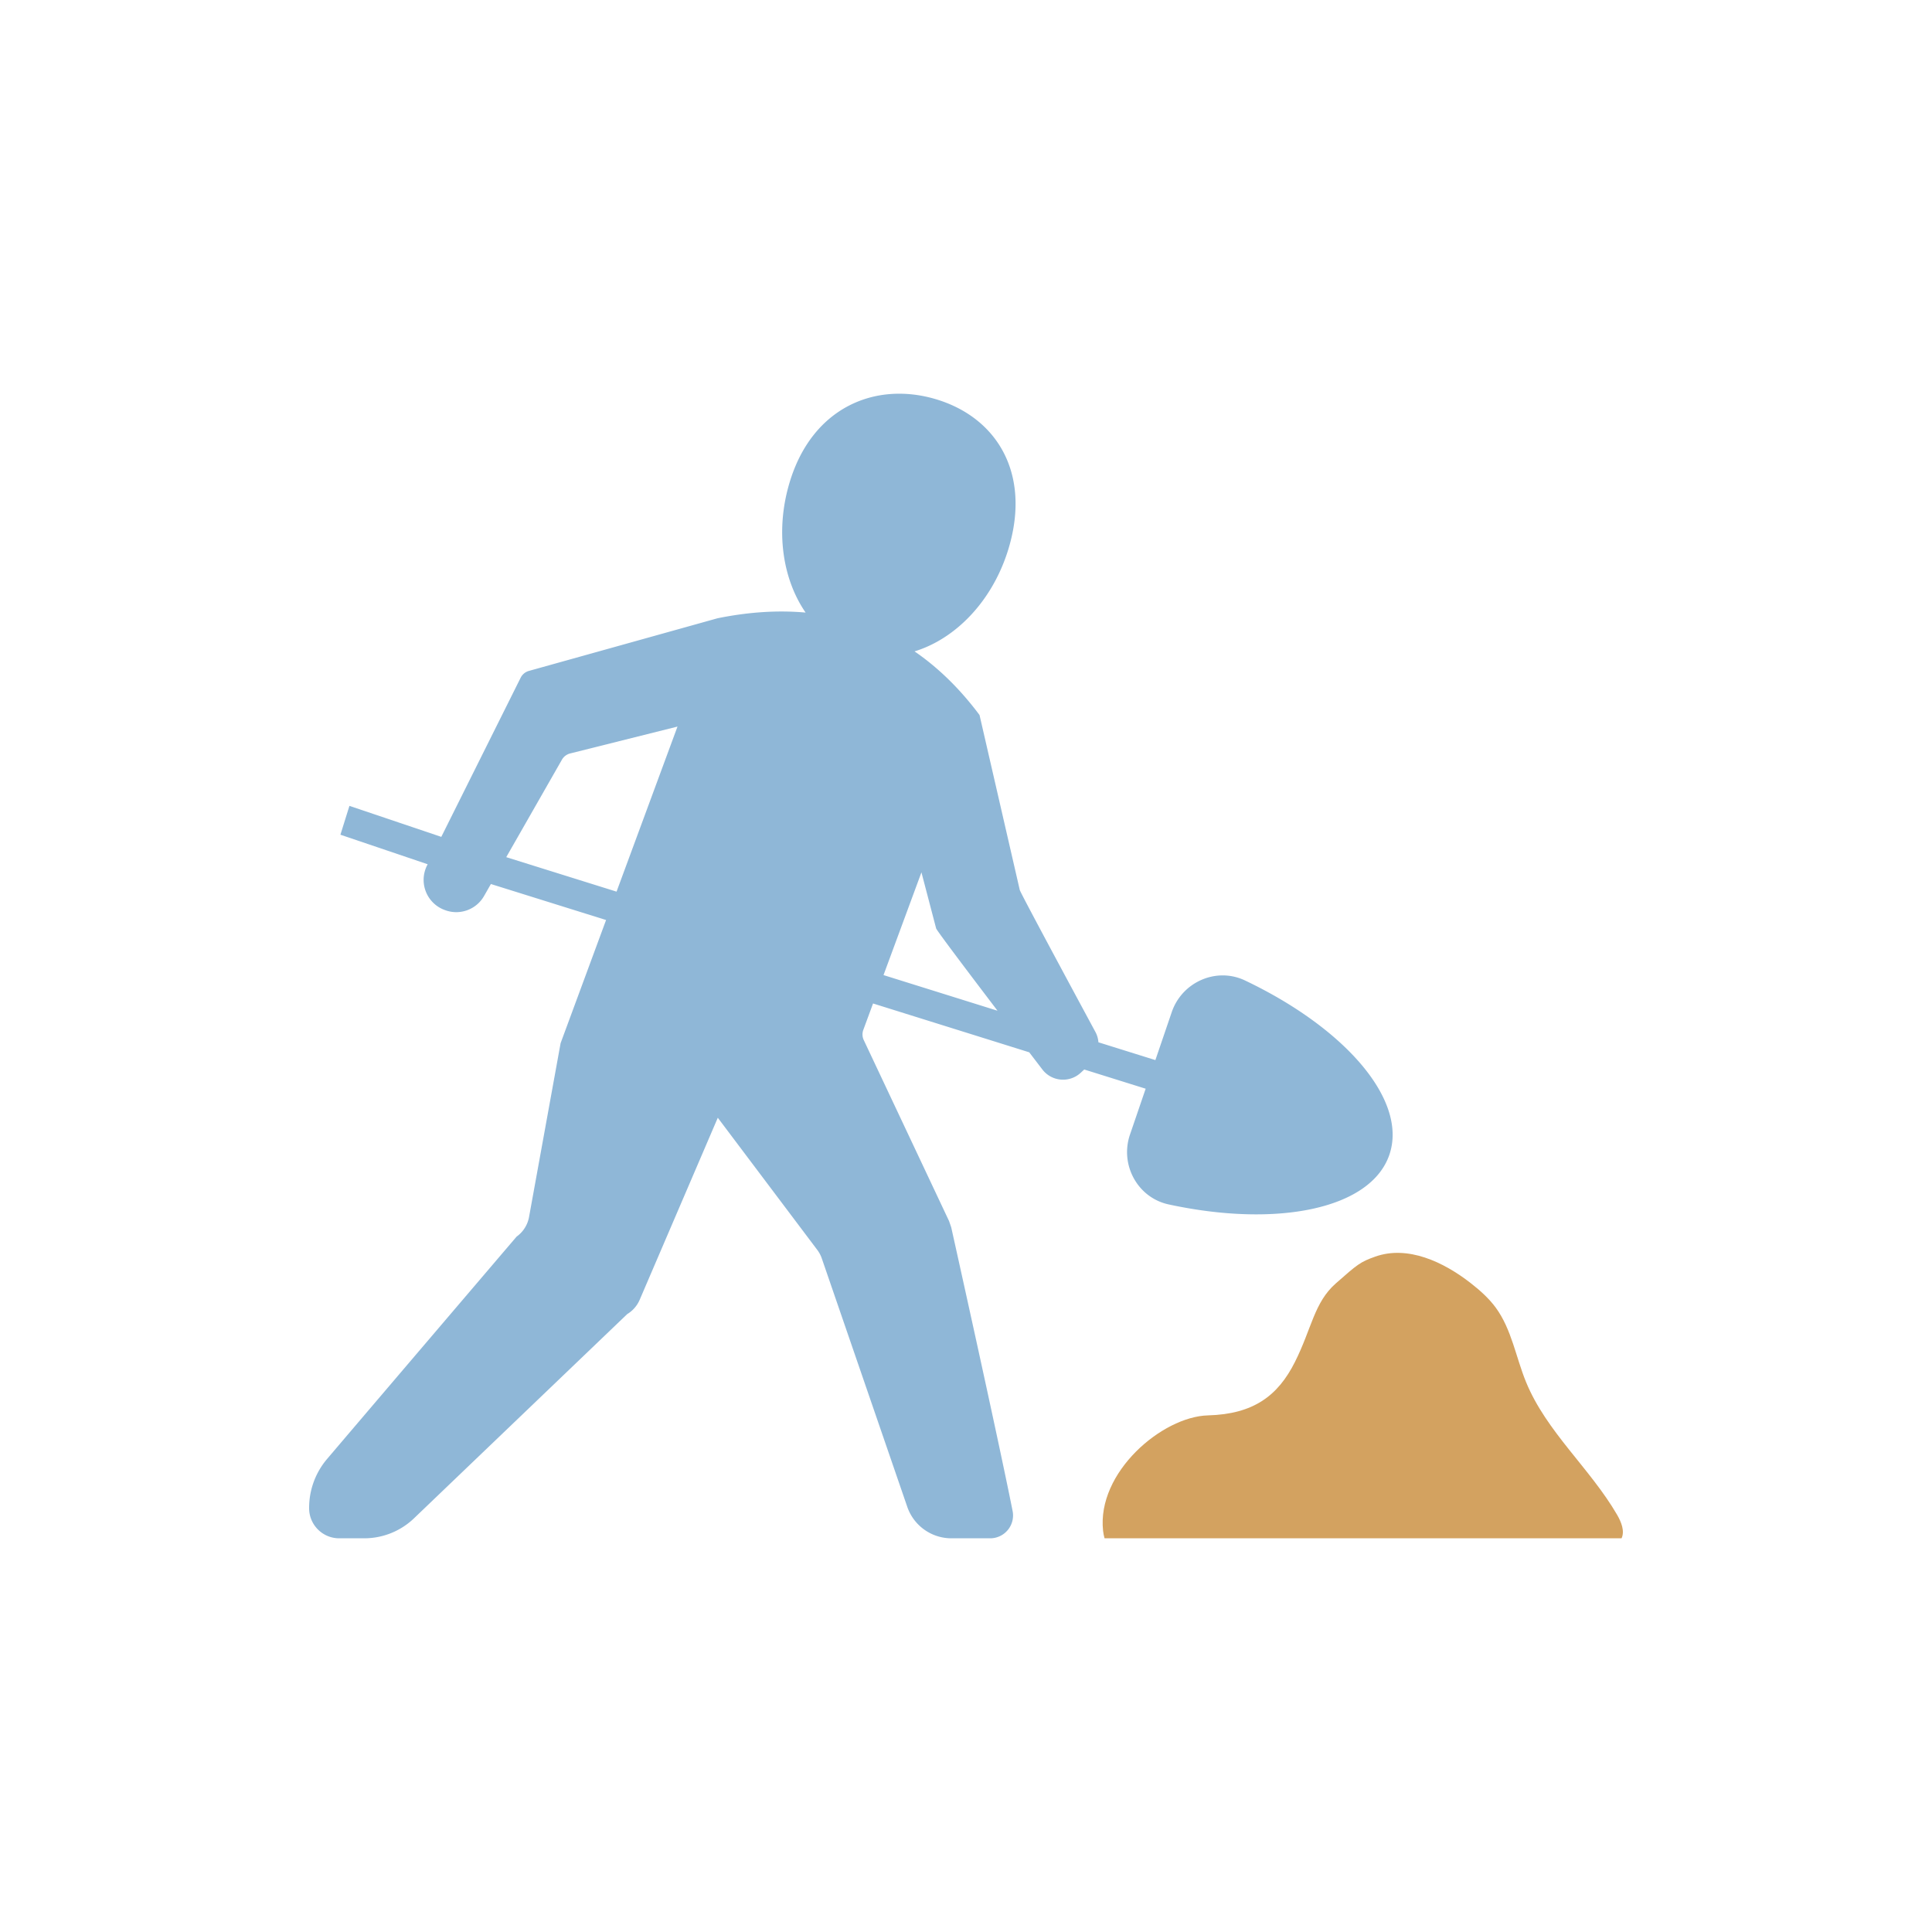 <svg xml:space="preserve" viewBox="0 0 100 100" y="0" x="0" xmlns="http://www.w3.org/2000/svg" id="圖層_1" version="1.1" style="margin: initial; display: block; shape-rendering: auto; background: transparent;" preserveAspectRatio="xMidYMid" width="264" height="264"><g class="ldl-scale" style="transform-origin: 50% 50%; transform: rotate(0deg) scale(0.8, 0.8);"><g class="ldl-ani" style="transform-box: view-box;"><g class="ldl-layer"><g class="ldl-ani" style="transform-box: view-box; opacity: 1; transform-origin: 50px 50px; transform: matrix3d(0.91, 0, 0, 0, 0, 0.91, 0, 0, 0, 0, 0.91, 0, 0, 0, 0, 1); animation: 1s linear -0.75s infinite normal forwards running animate;"><path fill="#333" d="M60.609 60.909c-.664 1.949.49 4.082 2.502 4.517 7.045 1.524 13.084.296 14.282-3.217 1.198-3.513-2.832-8.174-9.338-11.272-1.86-.886-4.079.098-4.744 2.049l-1.058 3.102-3.686-1.152a1.668 1.668 0 0 0-.171-.626s-4.867-9.009-4.917-9.227l-2.602-11.314-.005.001.003-.009c-1.277-1.709-2.683-3.072-4.205-4.117 2.682-.818 5.084-3.299 6.092-6.681 1.455-4.881-.797-8.468-4.713-9.635-3.916-1.168-8.012.526-9.468 5.407-.93 3.118-.446 6.241 1.042 8.398-1.796-.16-3.696-.04-5.703.37l-12.2 3.405a.85.85 0 0 0-.534.441l-5.134 10.296-5.944-2.005-.583 1.866 5.644 1.911-.043.086a2.074 2.074 0 0 0 1.144 2.873l.039.014a2.07 2.07 0 0 0 2.509-.918l.443-.776 7.452 2.329-2.942 7.968-2.042 11.247a1.997 1.997 0 0 1-.804 1.268s-9.014 10.564-12.26 14.383A4.883 4.883 0 0 0 7.5 85.054v.027c0 1.075.871 1.947 1.946 1.947h1.619c1.2 0 2.354-.463 3.221-1.294L28.08 72.522c.359-.216.64-.539.806-.923l5.055-11.781 6.435 8.548c.126.167.225.353.293.551L46.2 84.991a3.019 3.019 0 0 0 2.855 2.037h2.509a1.48 1.48 0 0 0 1.451-1.77c-.977-4.917-3.971-18.351-3.971-18.351l-.14-.405-5.519-11.71a.852.852 0 0 1-.029-.659l.63-1.708 10.105 3.159.838 1.096c.6.801 1.761.906 2.495.226l.226-.209 3.974 1.242-1.015 2.97zm-33.218-15.72l-7.137-2.231 3.602-6.305a.854.854 0 0 1 .534-.405l6.944-1.739-3.943 10.68zm17.272 5.399l2.454-6.647.951 3.628c.034.13 2.111 2.88 3.971 5.325l-7.376-2.306z" id="XMLID_31_" style="stroke-width: 1; fill: rgb(143, 183, 215);"></path></g></g><g class="ldl-layer"><g class="ldl-ani" style="transform-box: view-box; opacity: 1; transform-origin: 50px 50px; transform: matrix3d(0.91, 0, 0, 0, 0, 0.91, 0, 0, 0, 0, 0.91, 0, 0, 0, 0, 1); animation: 1s linear -1s infinite normal forwards running animate;"><path fill="#f8b26a" d="M92.128 85.51c-1.751-3.014-4.576-5.373-5.896-8.599-.657-1.605-.929-3.4-1.952-4.8-.451-.617-1.03-1.129-1.632-1.599-1.758-1.37-4.07-2.455-6.17-1.709-.974.346-1.141.492-2.549 1.731s-1.557 2.918-2.649 5.089c-1.092 2.171-2.664 3.372-5.626 3.452-2.962.08-7.2 3.689-6.785 7.468.018.161.051.324.095.485h33.451c.217-.47-.018-1.054-.287-1.518-1.751-3.014.269.464 0 0z" id="XMLID_37_" style="stroke-width: 1; fill: rgb(211, 162, 96);"></path></g></g></g></g><style type="text/css">@keyframes animate { 0.00% {transform: translate(0.00px,0.00px) rotate(0.00deg) scale(0.91, 0.91) skew(0deg, 0.00deg) ;opacity: 1.00;}4.00% {transform: translate(0.00px,0.00px) rotate(0.00deg) scale(0.91, 0.91) ;}8.00% {animation-timing-function: cubic-bezier(0.69,0.60,0.35,0.27);transform: translate(0.00px,0.00px) rotate(0.00deg) scale(0.91, 0.91) ;}14.00% {transform: translate(0.00px,0.00px) rotate(0.00deg) scale(0.93, 0.93) ;}18.00% {transform: translate(0.00px,0.00px) rotate(0.00deg) scale(0.94, 0.94) ;}22.00% {animation-timing-function: cubic-bezier(0.67,0.66,0.34,0.33);transform: translate(0.00px,0.00px) rotate(0.00deg) scale(0.96, 0.96) ;}26.00% {transform: translate(0.00px,0.00px) rotate(0.00deg) scale(0.97, 0.97) ;}30.00% {transform: translate(0.00px,0.00px) rotate(0.00deg) scale(0.99, 0.99) ;}34.00% {animation-timing-function: cubic-bezier(0.65,0.71,0.32,0.38);transform: translate(0.00px,0.00px) rotate(0.00deg) scale(1.01, 1.01) ;}40.00% {animation-timing-function: cubic-bezier(0.64,0.74,0.31,0.41);transform: translate(0.00px,0.00px) rotate(0.00deg) scale(1.02, 1.02) ;}46.00% {animation-timing-function: cubic-bezier(0.60,0.91,0.23,0.63);transform: translate(0.00px,0.00px) rotate(0.00deg) scale(1.03, 1.03) ;}50.00% {transform: translate(0.00px,0.00px) rotate(0.00deg) scale(1.03, 1.03) ;}54.00% {transform: translate(0.00px,0.00px) rotate(0.00deg) scale(1.03, 1.03) ;}58.00% {animation-timing-function: cubic-bezier(0.69,0.60,0.35,0.27);transform: translate(0.00px,0.00px) rotate(0.00deg) scale(1.03, 1.03) ;}64.00% {transform: translate(0.00px,0.00px) rotate(0.00deg) scale(1.01, 1.01) ;}68.00% {transform: translate(0.00px,0.00px) rotate(0.00deg) scale(1.00, 1.00) ;}72.00% {animation-timing-function: cubic-bezier(0.67,0.66,0.34,0.33);transform: translate(0.00px,0.00px) rotate(0.00deg) scale(0.98, 0.98) ;}76.00% {animation-timing-function: cubic-bezier(0.66,0.68,0.33,0.35);transform: translate(0.00px,0.00px) rotate(0.00deg) scale(0.97, 0.97) ;}82.00% {animation-timing-function: cubic-bezier(0.65,0.71,0.32,0.38);transform: translate(0.00px,0.00px) rotate(0.00deg) scale(0.94, 0.94) ;}88.00% {animation-timing-function: cubic-bezier(0.65,0.73,0.31,0.40);transform: translate(0.00px,0.00px) rotate(0.00deg) scale(0.92, 0.92) ;}94.00% {animation-timing-function: cubic-bezier(0.63,0.80,0.28,0.48);transform: translate(0.00px,0.00px) rotate(0.00deg) scale(0.91, 0.91) ;}100.00% {animation-timing-function: cubic-bezier(0.63,0.80,0.28,0.48);transform: translate(0.00px,0.00px) rotate(0.00deg) scale(0.91, 0.91) ;} }</style><!-- [ldio] generated by https://loading.io --></svg>
